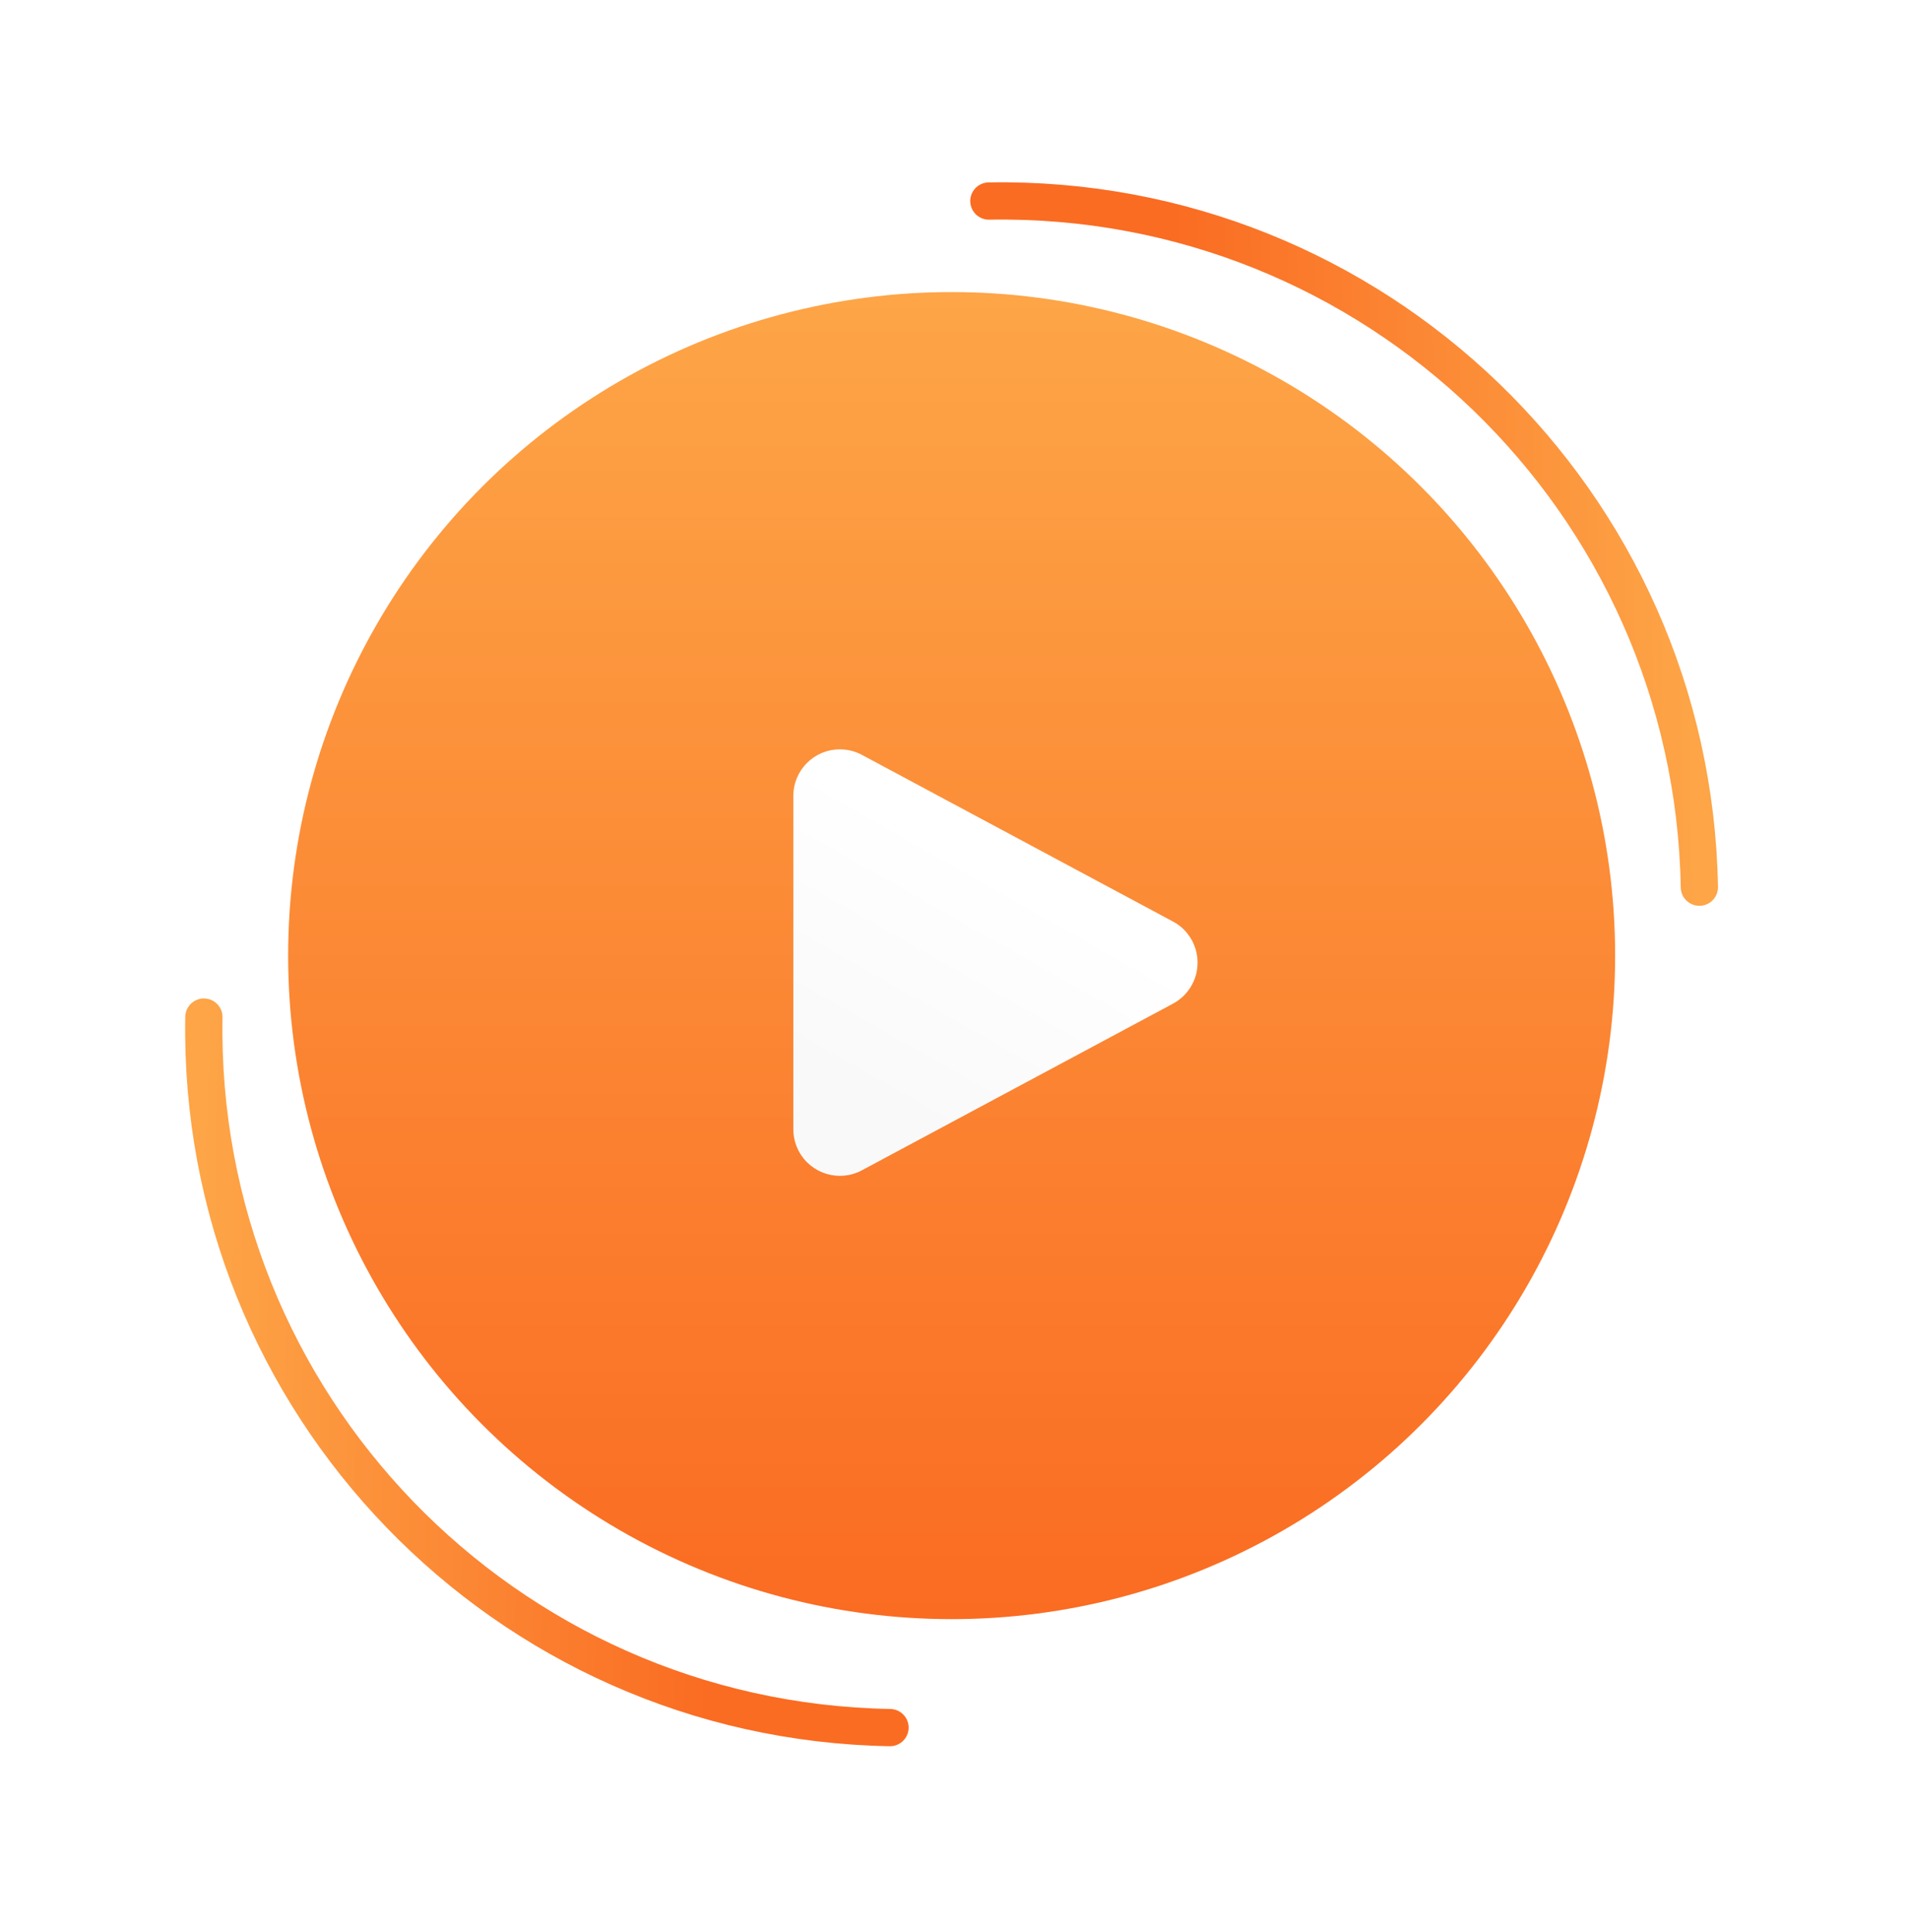 <?xml version="1.0" encoding="UTF-8"?>
<svg width="82px" height="83px" viewBox="0 0 82 83" version="1.1" xmlns="http://www.w3.org/2000/svg" xmlns:xlink="http://www.w3.org/1999/xlink">
    <!-- Generator: Sketch 53 (72520) - https://sketchapp.com -->
    <title>Group 3</title>
    <desc>Created with Sketch.</desc>
    <defs>
        <filter x="-31.8%" y="-31.3%" width="163.6%" height="162.7%" filterUnits="objectBoundingBox" id="filter-1">
            <feOffset dx="0" dy="2" in="SourceAlpha" result="shadowOffsetOuter1"></feOffset>
            <feGaussianBlur stdDeviation="4" in="shadowOffsetOuter1" result="shadowBlurOuter1"></feGaussianBlur>
            <feColorMatrix values="0 0 0 0 0.137   0 0 0 0 0.137   0 0 0 0 0.18  0 0 0 0.3 0" type="matrix" in="shadowBlurOuter1" result="shadowMatrixOuter1"></feColorMatrix>
            <feMerge>
                <feMergeNode in="shadowMatrixOuter1"></feMergeNode>
                <feMergeNode in="SourceGraphic"></feMergeNode>
            </feMerge>
        </filter>
        <linearGradient x1="50%" y1="0%" x2="50%" y2="100%" id="linearGradient-2">
            <stop stop-color="#FDA547" offset="0%"></stop>
            <stop stop-color="#FA6C22" offset="100%"></stop>
        </linearGradient>
        <linearGradient x1="50%" y1="0%" x2="50%" y2="73.661%" id="linearGradient-3">
            <stop stop-color="#FDA547" offset="0%"></stop>
            <stop stop-color="#FA6C22" offset="100%"></stop>
        </linearGradient>
        <linearGradient x1="25.056%" y1="53.612%" x2="80.004%" y2="83.259%" id="linearGradient-4">
            <stop stop-color="#FFFFFF" offset="0%"></stop>
            <stop stop-color="#F9F9F9" offset="100%"></stop>
        </linearGradient>
    </defs>
    <g id="New-Designs" stroke="none" stroke-width="1" fill="none" fill-rule="evenodd">
        <g id="Artboard-5-Copy-113" transform="translate(-347, -763)">
            <g id="Group-3" filter="url(#filter-1)" transform="translate(354.494, 768.371)">
                <circle id="Oval" fill="url(#linearGradient-2)" cx="33.383" cy="33.675" r="28.5"></circle>
                <path d="M31,36.574 C14.431,36.574 1,50.006 1,66.574" id="Oval" stroke="url(#linearGradient-3)" stroke-width="1.6" stroke-linecap="round" transform="translate(16, 51.574) rotate(-89) translate(-16, -51.574) "></path>
                <path d="M65.242,1 C48.673,1 35.242,14.431 35.242,31" id="Oval" stroke="url(#linearGradient-3)" stroke-width="1.6" stroke-linecap="round" transform="translate(50.242, 16) rotate(89) translate(-50.242, -16) "></path>
                <path d="M38.146,27.466 L45.305,40.831 C45.827,41.804 45.46,43.016 44.487,43.538 C44.196,43.694 43.872,43.775 43.542,43.775 L29.223,43.775 C28.118,43.775 27.223,42.88 27.223,41.775 C27.223,41.446 27.304,41.121 27.46,40.831 L34.62,27.466 C35.141,26.492 36.353,26.126 37.327,26.647 C37.675,26.834 37.959,27.118 38.146,27.466 Z" id="Triangle" fill="url(#linearGradient-4)" transform="translate(36.383, 33.975) rotate(90) translate(-36.383, -33.975) "></path>
            </g>
        </g>
    </g>
</svg>